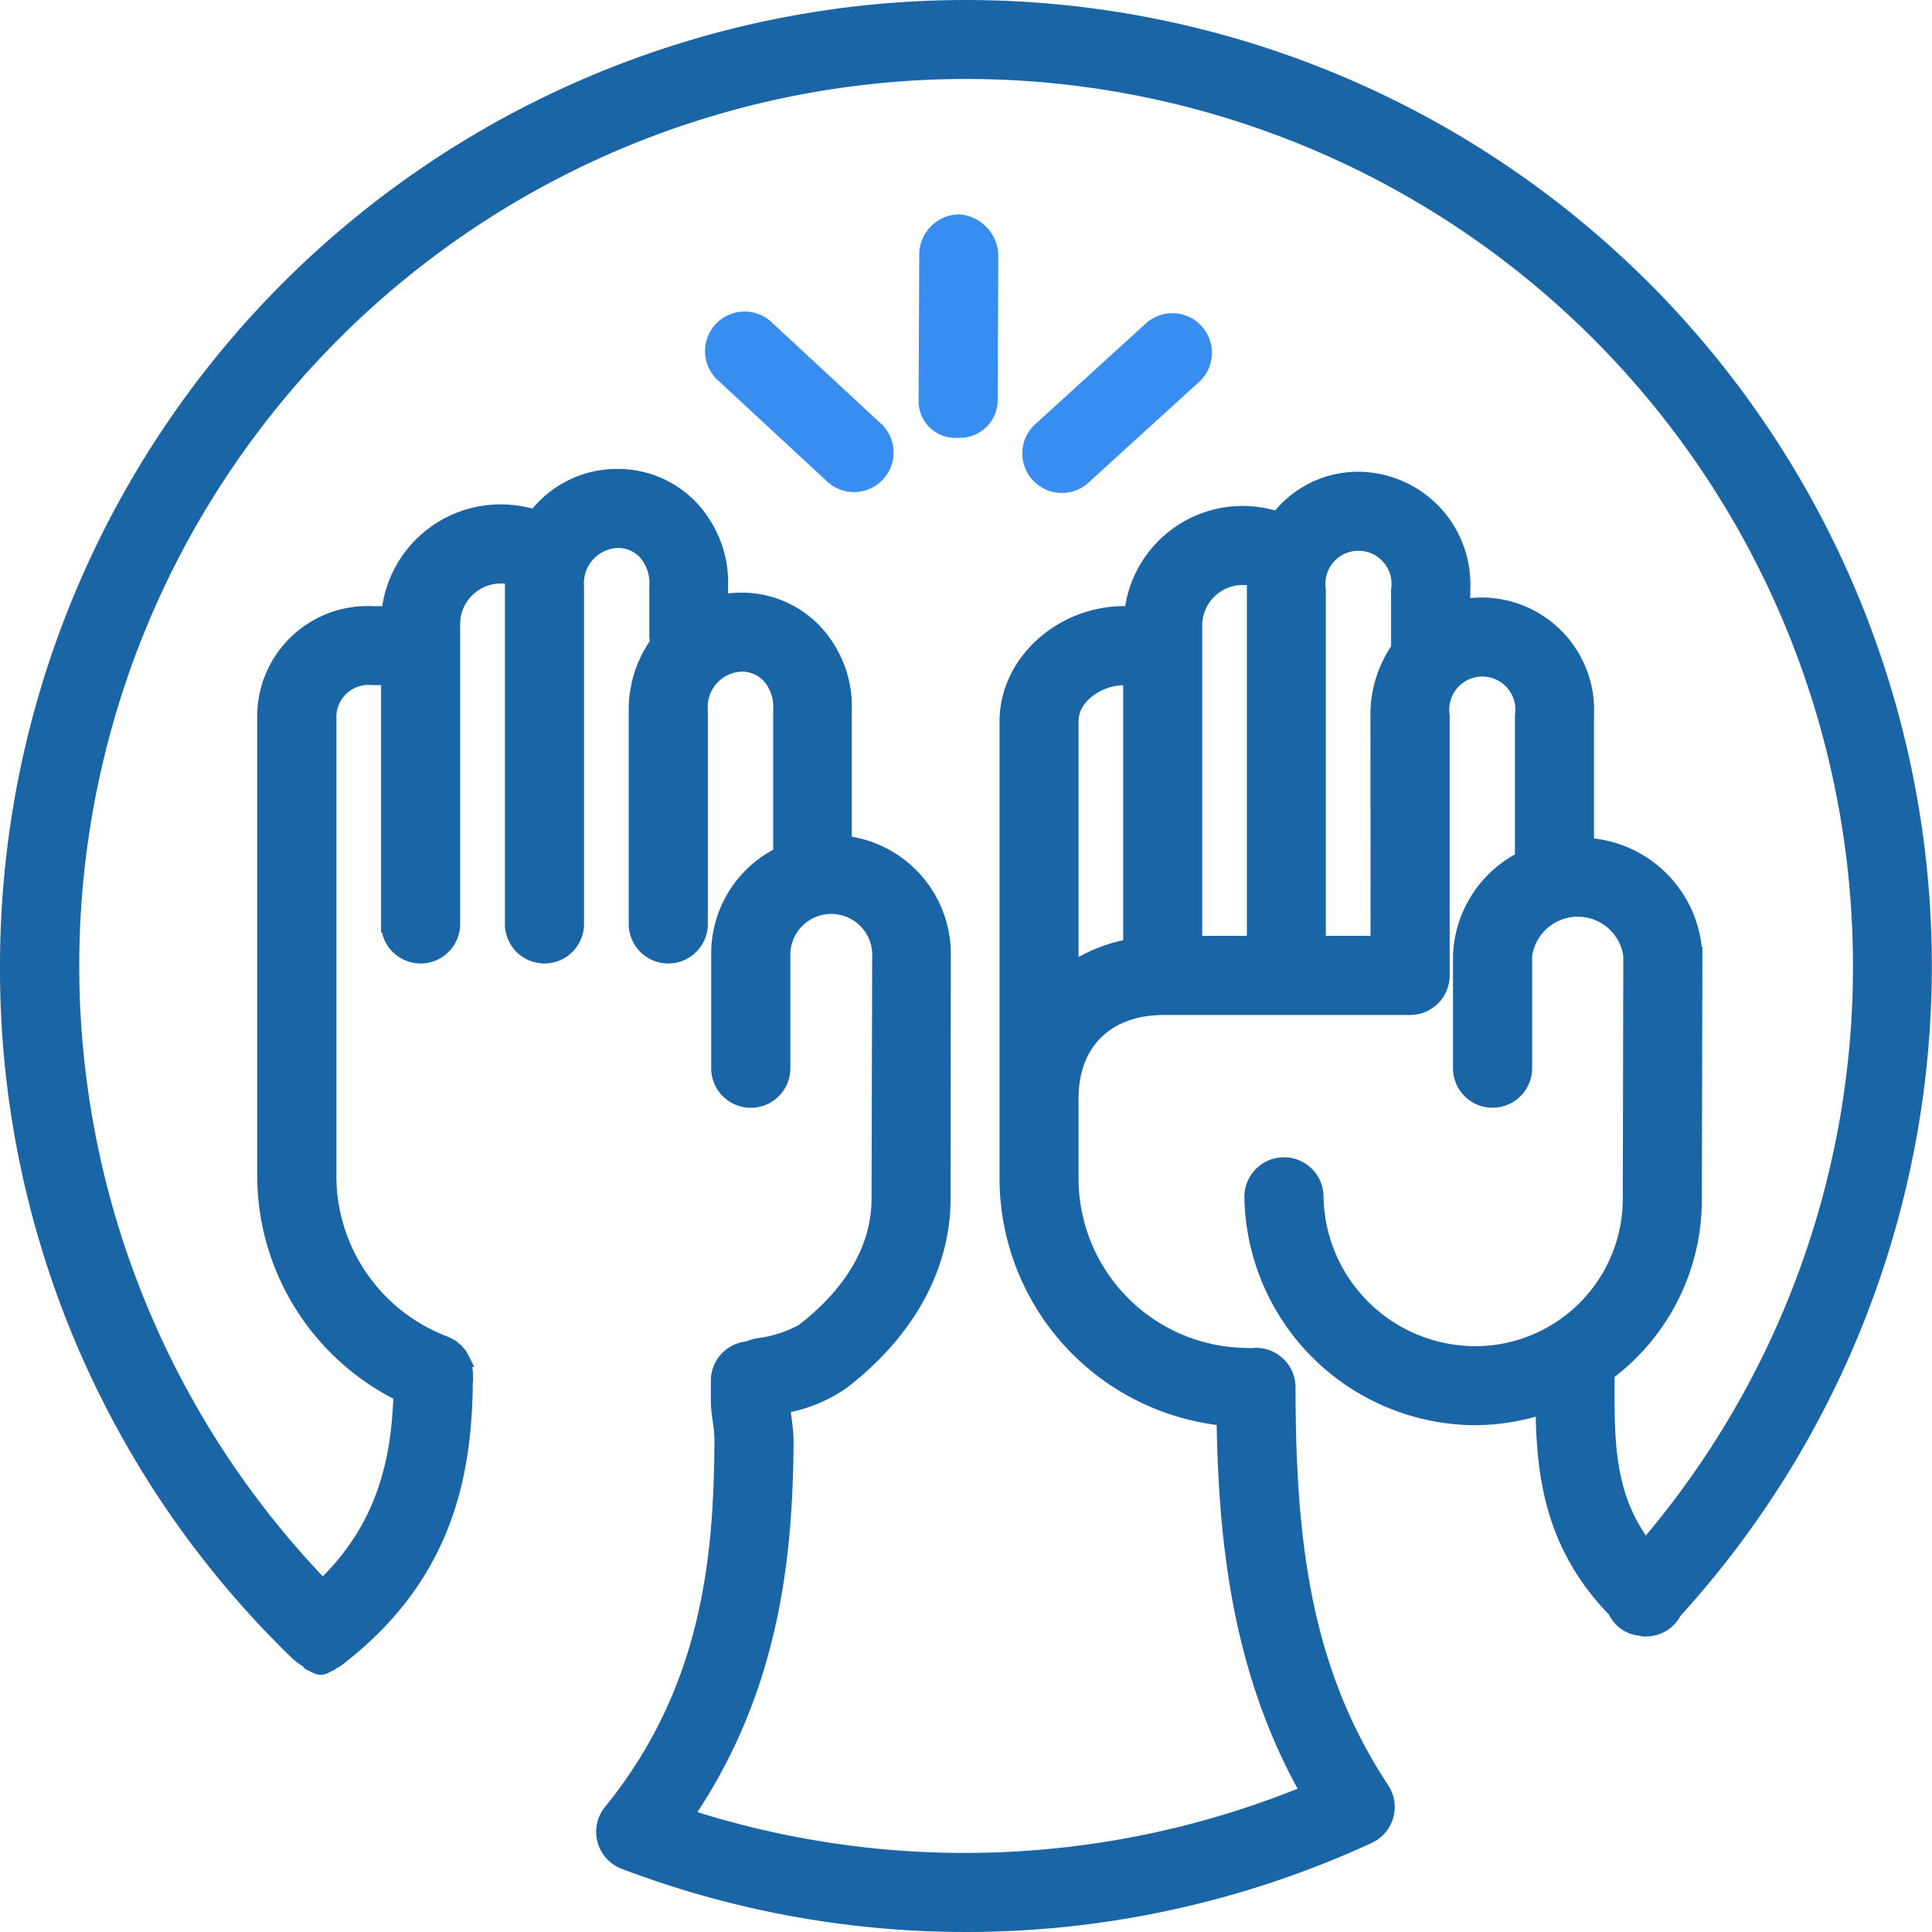 <svg xmlns="http://www.w3.org/2000/svg" width="112.301" height="112.301" viewBox="0 0 112.301 112.301"><defs><style>.a{fill:#1a65a5;stroke:#1a65a5;}.b{fill:#378ef0;stroke:#378ef0;}</style></defs><g transform="translate(-3.019 -3.102)"><path class="a" d="M100.288,96.737A55.646,55.646,0,1,0,3.519,59.252,55.212,55.212,0,0,0,20.42,99.2c.013.013.031.017.044.029a1.784,1.784,0,0,0,.509.33c.032.014.066.144.1.156.193.07.393.237.6.237h0c.175,0,.348-.156.515-.207.031-.01.062-.077.093-.089a1.924,1.924,0,0,0,.463-.28c.011-.008.025-.025.035-.034,6.368-4.987,7.227-11.092,7.227-16.4,0-.014,0-.031,0-.044a1.614,1.614,0,0,0-.02-.2c-.007-.053-.012-.107-.024-.158s-.034-.114-.052-.17-.034-.111-.058-.163-.054-.1-.081-.151a1.656,1.656,0,0,0-.086-.149c-.035-.049-.075-.093-.115-.139s-.068-.084-.107-.122-.091-.075-.138-.114a1.585,1.585,0,0,0-.137-.1,1.561,1.561,0,0,0-.139-.076,1.8,1.8,0,0,0-.181-.087c-.012,0-.023-.013-.036-.018a10.479,10.479,0,0,1-6.759-9.864V44.868a2.366,2.366,0,0,1,2.6-2.442h.995v14.38a1.8,1.8,0,0,0,3.6,0V39.218a2.875,2.875,0,0,1,2.954-2.7,2.941,2.941,0,0,1,.7.1c-.018.2-.055.4-.055.605V56.806a1.8,1.8,0,0,0,3.6,0V37.223a2.559,2.559,0,0,1,2.471-2.772,2.238,2.238,0,0,1,2,1.22,2.794,2.794,0,0,1,.324,1.554v2.8a1.73,1.73,0,0,0,.064.448,6.592,6.592,0,0,0-1.262,3.935V56.806a1.8,1.8,0,0,0,3.6,0V44.413a2.559,2.559,0,0,1,2.471-2.772,2.238,2.238,0,0,1,2,1.22,2.794,2.794,0,0,1,.324,1.554V52.8a6.361,6.361,0,0,0-3.6,5.695v6.7a1.8,1.8,0,0,0,3.6,0V58.5a2.881,2.881,0,0,1,5.758,0L54.179,72.77c0,3.6-2.421,6.211-4.451,7.766a7.282,7.282,0,0,1-2.62.847l-.143.029a1.755,1.755,0,0,0-.433.156,1.793,1.793,0,0,0-1.694,1.788v1.166c0,.769.216,1.473.21,2.355-.044,6.652-.659,14.416-6.473,21.571a1.8,1.8,0,0,0,.754,2.814,55.842,55.842,0,0,0,43.221-1.493,1.8,1.8,0,0,0,.743-2.622c-4.537-6.863-5.468-14.318-5.468-23.4a1.8,1.8,0,0,0-1.8-1.8,2,2,0,0,0-.3.029,1.75,1.75,0,0,0-.225-.023,10.361,10.361,0,0,1-10.289-10.41V66.964c0-3.31,2.1-5.365,5.479-5.365H84.984a1.8,1.8,0,0,0,1.8-1.8V44.7a2.422,2.422,0,1,1,4.793,0v8.368a6.5,6.5,0,0,0-3.6,5.59v6.533a1.8,1.8,0,0,0,3.6,0V58.662a3.178,3.178,0,0,1,6.3-.035l-.031,14.245A9.074,9.074,0,0,1,88.7,81.85a9.337,9.337,0,0,1-9.249-9.178,1.8,1.8,0,0,0-3.6,0A12.98,12.98,0,0,0,88.7,85.445a12.808,12.808,0,0,0,4.076-.672c.037,3.879.445,8.064,4.185,11.895a1.711,1.711,0,0,0,1.452,1.022,1.148,1.148,0,0,0,.187.04c.013,0,.026,0,.04,0s.047-.006.072-.007a1.771,1.771,0,0,0,1.576-.981Zm-35.077-37.1v-14.6c0-1.537,1.67-2.609,3.17-2.609h.425V58c0,.055.012.108.017.162A8.949,8.949,0,0,0,65.211,59.635ZM72.4,58V39.383a2.861,2.861,0,0,1,2.866-2.778,3.113,3.113,0,0,1,.79.109c-.022.224-.061.442-.061.675V58Zm10.785,0h-3.6V37.389a2.422,2.422,0,1,1,4.793,0v3.437a6.67,6.67,0,0,0-1.2,3.874ZM96.368,82.936V82.89a12.489,12.489,0,0,0,5.074-10.015l.031-14.244a6.62,6.62,0,0,0-6.3-6.331V44.7a6.052,6.052,0,0,0-5.992-6.368,6.129,6.129,0,0,0-1.2.121V37.392a6.052,6.052,0,0,0-5.992-6.368,5.775,5.775,0,0,0-4.665,2.325,6.745,6.745,0,0,0-2.056-.338,6.415,6.415,0,0,0-6.405,5.826c-.017,0-.035-.006-.054-.006h-.425c-3.667,0-6.765,2.841-6.765,6.2V71.543a13.973,13.973,0,0,0,12.615,13.94c.1,7.27.924,14.829,4.925,21.84a52.527,52.527,0,0,1-36.39,1.384c5.188-7.51,5.836-15.52,5.878-21.806,0-.793-.157-1.445-.2-2.127a8.521,8.521,0,0,0,3.467-1.382c3.778-2.9,5.859-6.669,5.859-10.619L57.787,58.5a6.416,6.416,0,0,0-5.758-6.327V44.415a6.245,6.245,0,0,0-.938-3.565,5.788,5.788,0,0,0-4.979-2.8,6.313,6.313,0,0,0-1.273.131v-.951A6.245,6.245,0,0,0,43.9,33.66a5.788,5.788,0,0,0-4.979-2.8,5.869,5.869,0,0,0-4.766,2.381,6.6,6.6,0,0,0-1.943-.319,6.45,6.45,0,0,0-6.529,5.915l-.019,0h-.995a5.917,5.917,0,0,0-6.2,6.037v26.51A14.125,14.125,0,0,0,26.392,84.1c-.12,3.9-.953,7.879-4.621,11.339a52.05,52.05,0,1,1,89.454-36.19A51.866,51.866,0,0,1,98.657,93.164C96.241,90.05,96.368,86.715,96.368,82.936Z" transform="translate(0 0)"/><path class="b" d="M60.028,19.324l-6.266,5.708a1.8,1.8,0,1,0,2.419,2.658l6.266-5.708a1.8,1.8,0,1,0-2.419-2.658Z" transform="translate(9.849 3.025)"/><path class="b" d="M49.92,14h-.007a1.851,1.851,0,0,0-1.8,1.851l-.036,8.538a1.626,1.626,0,0,0,1.789,1.594h.007a1.692,1.692,0,0,0,1.8-1.662l.036-8.348A1.946,1.946,0,0,0,49.92,14Z" transform="translate(8.838 2.062)"/><path class="b" d="M40.794,19.245a1.8,1.8,0,1,0-2.443,2.638l6.217,5.762a1.8,1.8,0,1,0,2.443-2.636Z" transform="translate(6.794 3.008)"/></g></svg>